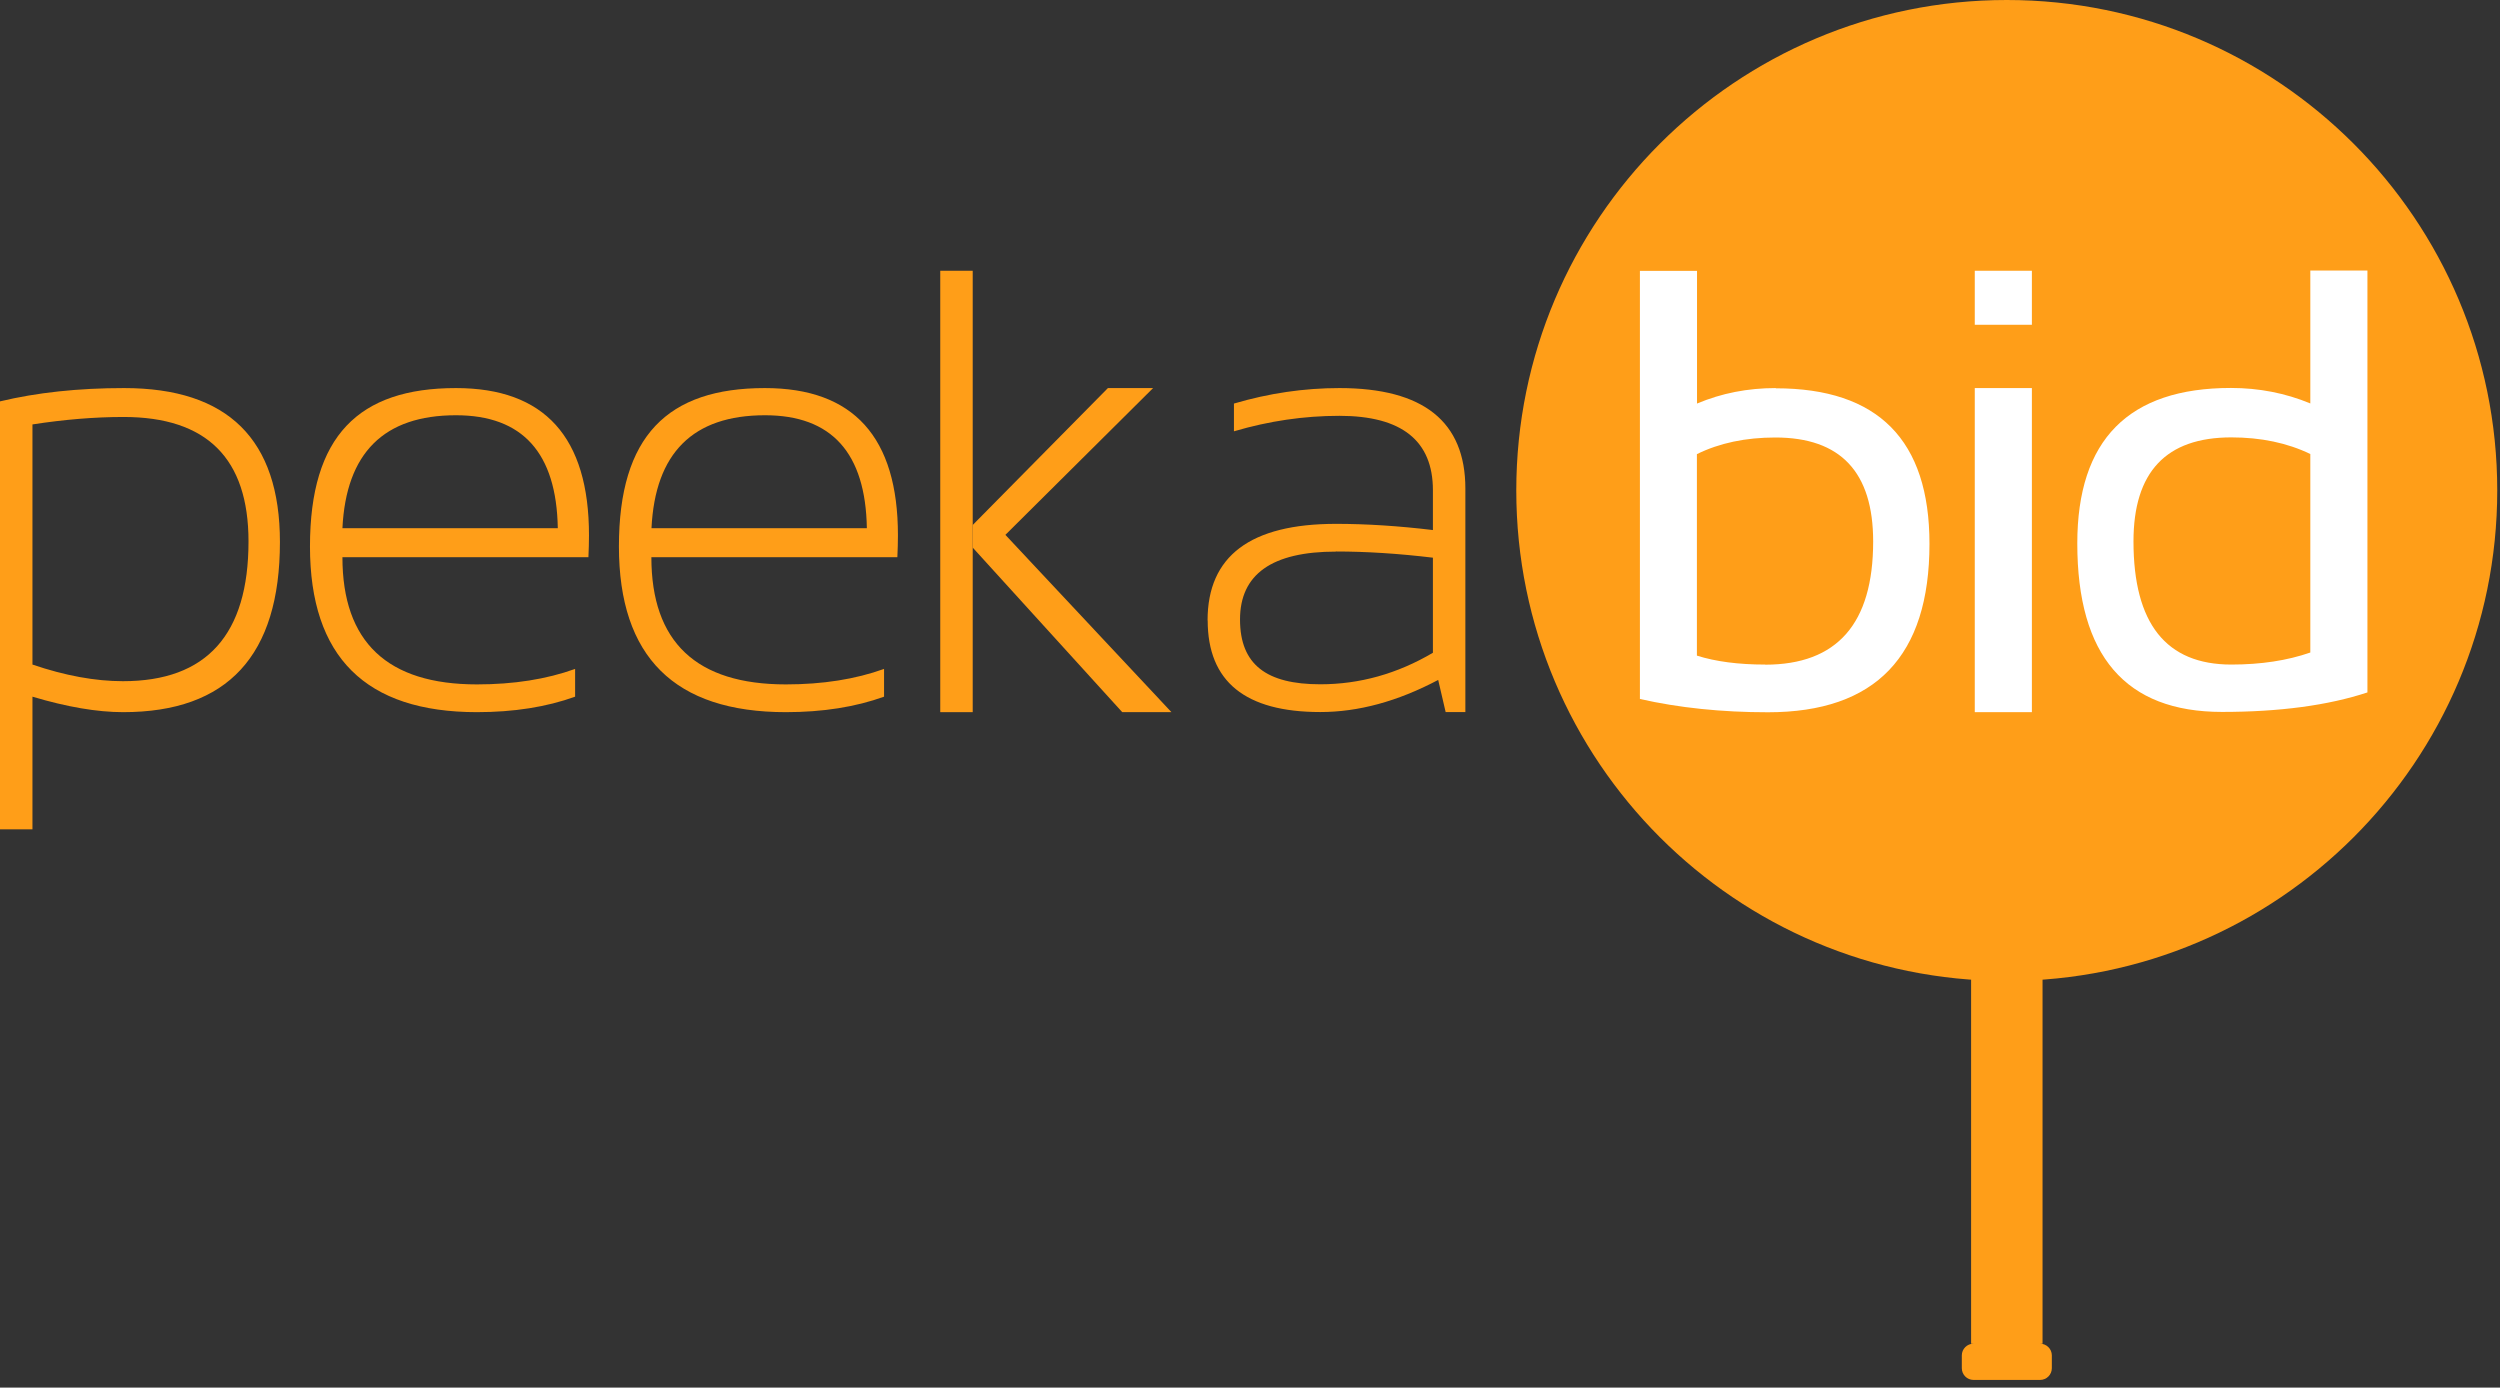 <svg width="218" height="121" viewBox="0 0 218 121" fill="none" xmlns="http://www.w3.org/2000/svg">
<rect x="0" y="0" width="218" height="121" fill="#333333" stroke="none"/>
<path d="M177.9 117.17H178.11V80.02H171.88V117.17H172.09C171.53 117.17 171.07 117.63 171.07 118.19V119.31C171.07 119.87 171.53 120.33 172.09 120.33H177.9C178.46 120.33 178.92 119.87 178.92 119.31V118.19C178.92 117.63 178.46 117.17 177.9 117.17Z" fill="#FF9E18"/>
<path d="M174.99 85.54C198.611 85.54 217.76 66.391 217.76 42.77C217.76 19.149 198.611 0 174.99 0C151.369 0 132.22 19.149 132.22 42.77C132.22 66.391 151.369 85.54 174.99 85.54Z" fill="#FF9E18"/>
<path d="M0 35C3.21 34.23 6.82 33.84 10.82 33.84C19.88 33.84 24.41 38.32 24.41 47.27C24.41 57.16 19.85 62.1 10.74 62.1C8.48 62.1 5.84 61.65 2.83 60.75V72.32H0V34.99V35ZM2.83 57.95C5.68 58.92 8.31 59.4 10.72 59.4C18.02 59.4 21.67 55.34 21.67 47.21C21.67 39.98 18.04 36.36 10.77 36.36C8.26 36.36 5.61 36.58 2.83 37.01V57.95Z" fill="#FF9E18"/>
<path d="M39.76 33.84C47.49 33.84 51.36 38.12 51.36 46.68C51.36 47.29 51.34 47.93 51.31 48.59H29.86C29.86 55.98 33.77 59.68 41.59 59.68C44.8 59.68 47.65 59.23 50.15 58.33V60.75C47.66 61.65 44.8 62.1 41.59 62.1C31.88 62.1 27.03 57.28 27.03 47.65C27.03 38.02 31.27 33.84 39.76 33.84ZM29.85 46.06H48.64C48.53 39.49 45.57 36.21 39.76 36.21C33.48 36.21 30.18 39.49 29.86 46.06H29.85Z" fill="#FF9E18"/>
<path d="M66.7 33.84C74.43 33.84 78.3 38.12 78.3 46.68C78.3 47.29 78.28 47.93 78.25 48.59H56.8C56.8 55.98 60.71 59.68 68.53 59.68C71.74 59.68 74.59 59.23 77.09 58.33V60.75C74.6 61.65 71.74 62.1 68.53 62.1C58.82 62.1 53.97 57.28 53.97 47.65C53.97 38.02 58.21 33.84 66.7 33.84ZM56.8 46.06H75.59C75.48 39.49 72.52 36.21 66.71 36.21C60.43 36.21 57.13 39.49 56.81 46.06H56.8Z" fill="#FF9E18"/>
<path d="M84.82 23.61H81.99V62.1H84.82V23.61Z" fill="#FF9E18"/>
<path d="M105.3 54.1C105.3 48.49 109.03 45.68 116.5 45.68C119.14 45.68 121.95 45.86 124.95 46.22V42.75C124.95 38.43 122.23 36.26 116.8 36.26C113.71 36.26 110.65 36.71 107.6 37.61V35.19C110.65 34.29 113.72 33.84 116.8 33.84C124.12 33.84 127.78 36.76 127.78 42.61V62.09H126.06L125.41 59.29C121.88 61.16 118.45 62.09 115.13 62.09C108.58 62.09 105.31 59.43 105.31 54.1H105.3ZM116.5 48.1C110.92 48.1 108.13 50.07 108.13 54.02C108.13 57.97 110.46 59.67 115.13 59.67C118.57 59.67 121.85 58.75 124.95 56.92V48.63C121.95 48.27 119.14 48.09 116.5 48.09V48.1Z" fill="#FF9E18"/>
<path d="M177.18 33.84H172.2V62.1H177.18V33.84Z" fill="white"/>
<path d="M177.18 23.61H172.2V28.32H177.18V23.61Z" fill="white"/>
<path d="M201.46 23.61V35.18C199.29 34.28 196.98 33.83 194.54 33.83C185.61 33.83 181.14 38.35 181.14 47.39C181.14 57.19 185.35 62.08 193.76 62.08C198.78 62.08 203.01 61.51 206.44 60.38V23.59H201.46V23.61ZM201.46 56.9C199.45 57.6 197.15 57.95 194.57 57.95C188.88 57.95 186.04 54.37 186.04 47.21C186.04 41.16 188.88 38.14 194.57 38.14C197.15 38.14 199.45 38.62 201.46 39.59V56.89V56.9Z" fill="white"/>
<path d="M154.84 33.84C152.4 33.84 150.11 34.29 147.98 35.19V23.62H143V60.95C146.39 61.72 150.11 62.11 154.17 62.11C163.55 62.11 168.25 57.21 168.25 47.42C168.25 38.38 163.78 33.86 154.85 33.86L154.84 33.84ZM153.92 57.95C151.59 57.95 149.61 57.69 147.97 57.17V39.6C149.94 38.63 152.22 38.15 154.81 38.15C160.5 38.15 163.34 41.17 163.34 47.22C163.34 54.38 160.2 57.96 153.92 57.96V57.95Z" fill="white"/>
<path d="M100.55 33.84H96.61L84.82 45.78V47.75L97.86 62.1H102.15L87.67 46.64L100.55 33.84Z" fill="#FF9E18"/>
</svg>
